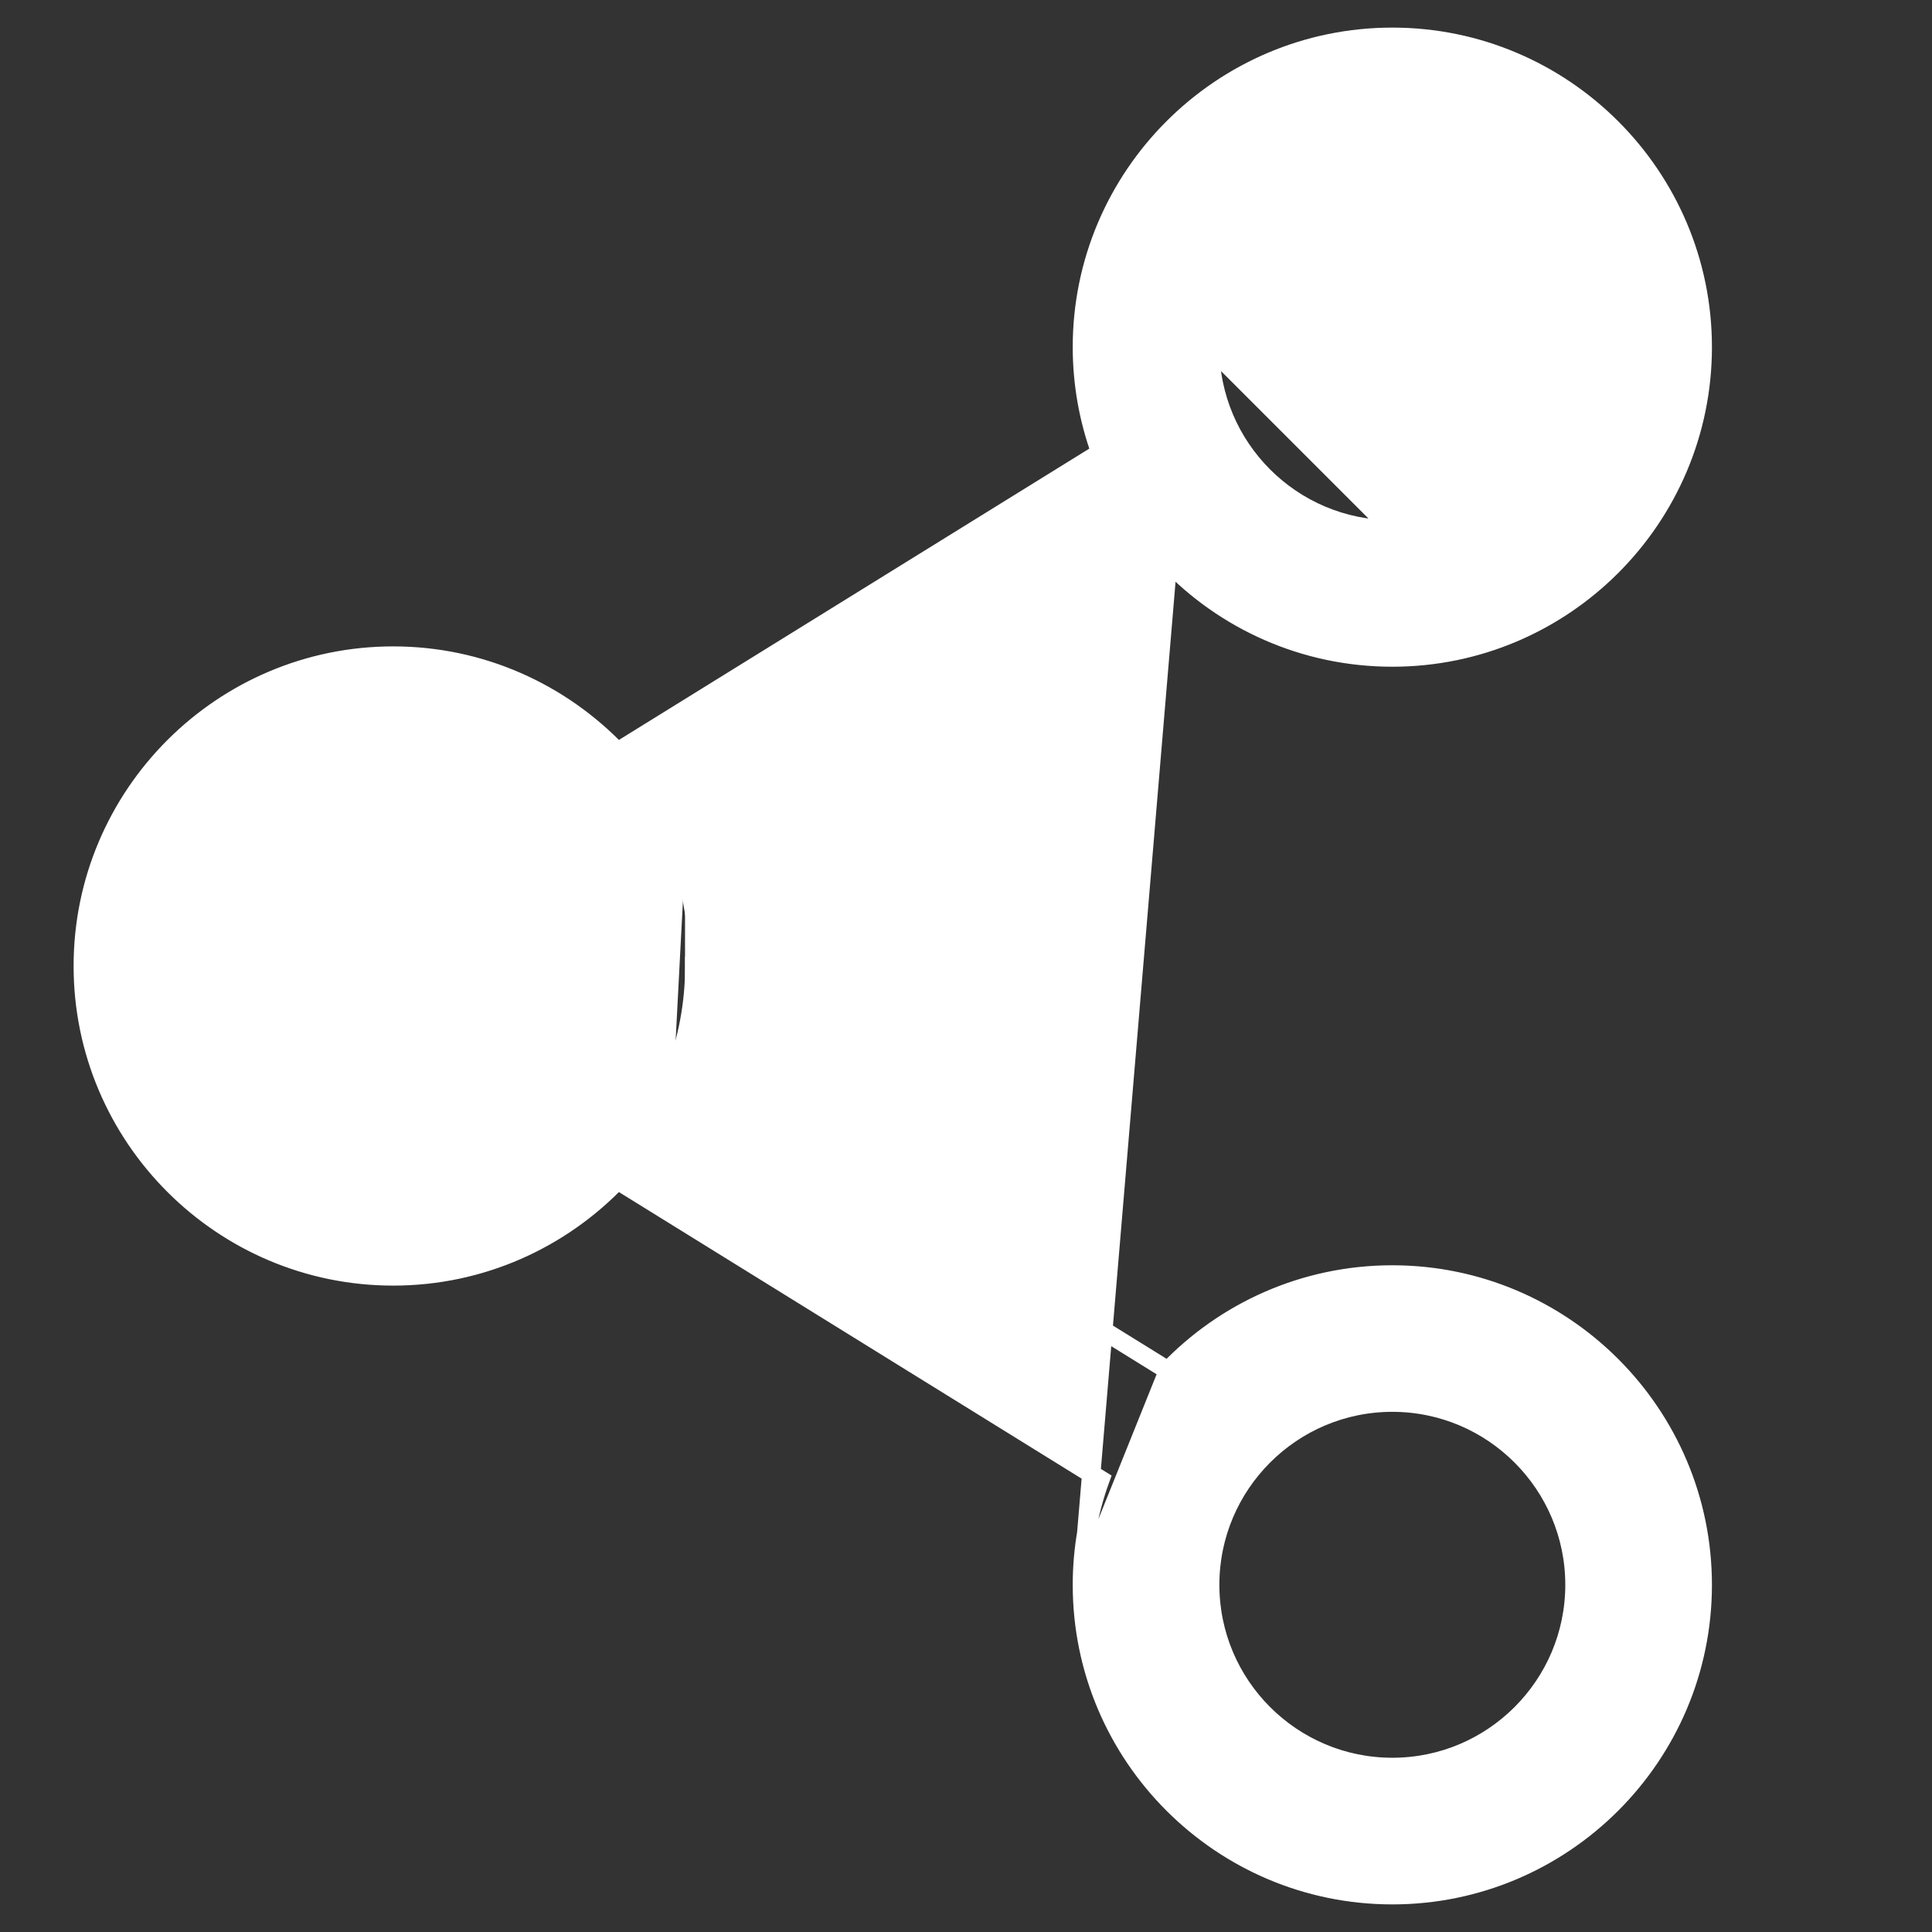 <svg width="21" height="21" viewBox="0 0 21 21" fill="none" xmlns="http://www.w3.org/2000/svg">
<rect x="0" y="0" width="21" height="21" fill="#333333" stroke="none"/>
<g id="Frame">
<g id="Group">
<path id="Vector" d="M12.696 6.103C13.31 6.746 14.176 7.147 15.134 7.147C16.994 7.147 18.508 5.634 18.508 3.773C18.508 1.913 16.994 0.4 15.134 0.4C13.274 0.4 11.76 1.913 11.76 3.773C11.76 4.164 11.828 4.552 11.961 4.919L6.712 8.17C6.097 7.528 5.232 7.126 4.274 7.126C2.414 7.126 0.9 8.64 0.9 10.5C0.9 12.36 2.414 13.874 4.274 13.874C5.232 13.874 6.097 13.472 6.712 12.83L11.961 16.081C11.828 16.448 11.76 16.836 11.76 17.226L12.696 6.103ZM12.696 6.103L7.446 9.355M12.696 6.103L7.446 9.355M7.446 9.355C7.579 9.722 7.647 10.109 7.647 10.5L7.547 10.5C7.547 10.906 7.472 11.309 7.324 11.687M7.446 9.355L7.647 10.5C7.647 10.891 7.579 11.278 7.446 11.645M7.324 11.687L7.376 11.602L7.446 11.645M7.324 11.687L7.417 11.723C7.427 11.697 7.437 11.671 7.446 11.645M7.324 11.687L7.446 11.645M7.446 11.645L12.696 14.897M7.446 11.645L12.696 14.897M12.696 14.897C13.31 14.254 14.176 13.853 15.134 13.853C16.994 13.853 18.508 15.366 18.508 17.227C18.508 19.087 16.994 20.6 15.134 20.6C13.274 20.6 11.76 19.087 11.76 17.226L12.696 14.897ZM15.134 5.754C14.042 5.754 13.154 4.865 13.154 3.774L15.134 5.754ZM15.134 5.754C16.226 5.754 17.114 4.865 17.114 3.774M15.134 5.754L17.114 3.774M17.114 3.774C17.114 2.682 16.226 1.794 15.134 1.794M17.114 3.774L15.134 1.794M15.134 1.794C14.042 1.794 13.154 2.682 13.154 3.774L15.134 1.794ZM13.154 17.226C13.154 18.318 14.042 19.206 15.134 19.206C16.226 19.206 17.114 18.318 17.114 17.226C17.114 16.135 16.226 15.246 15.134 15.246C14.042 15.246 13.154 16.135 13.154 17.226ZM4.274 8.52C3.182 8.52 2.294 9.408 2.294 10.5C2.294 11.592 3.182 12.48 4.274 12.48C5.365 12.48 6.254 11.592 6.254 10.5C6.254 9.408 5.365 8.52 4.274 8.52Z" fill="white" stroke="white" stroke-width="0.2"/>
</g>
</g>
</svg>
